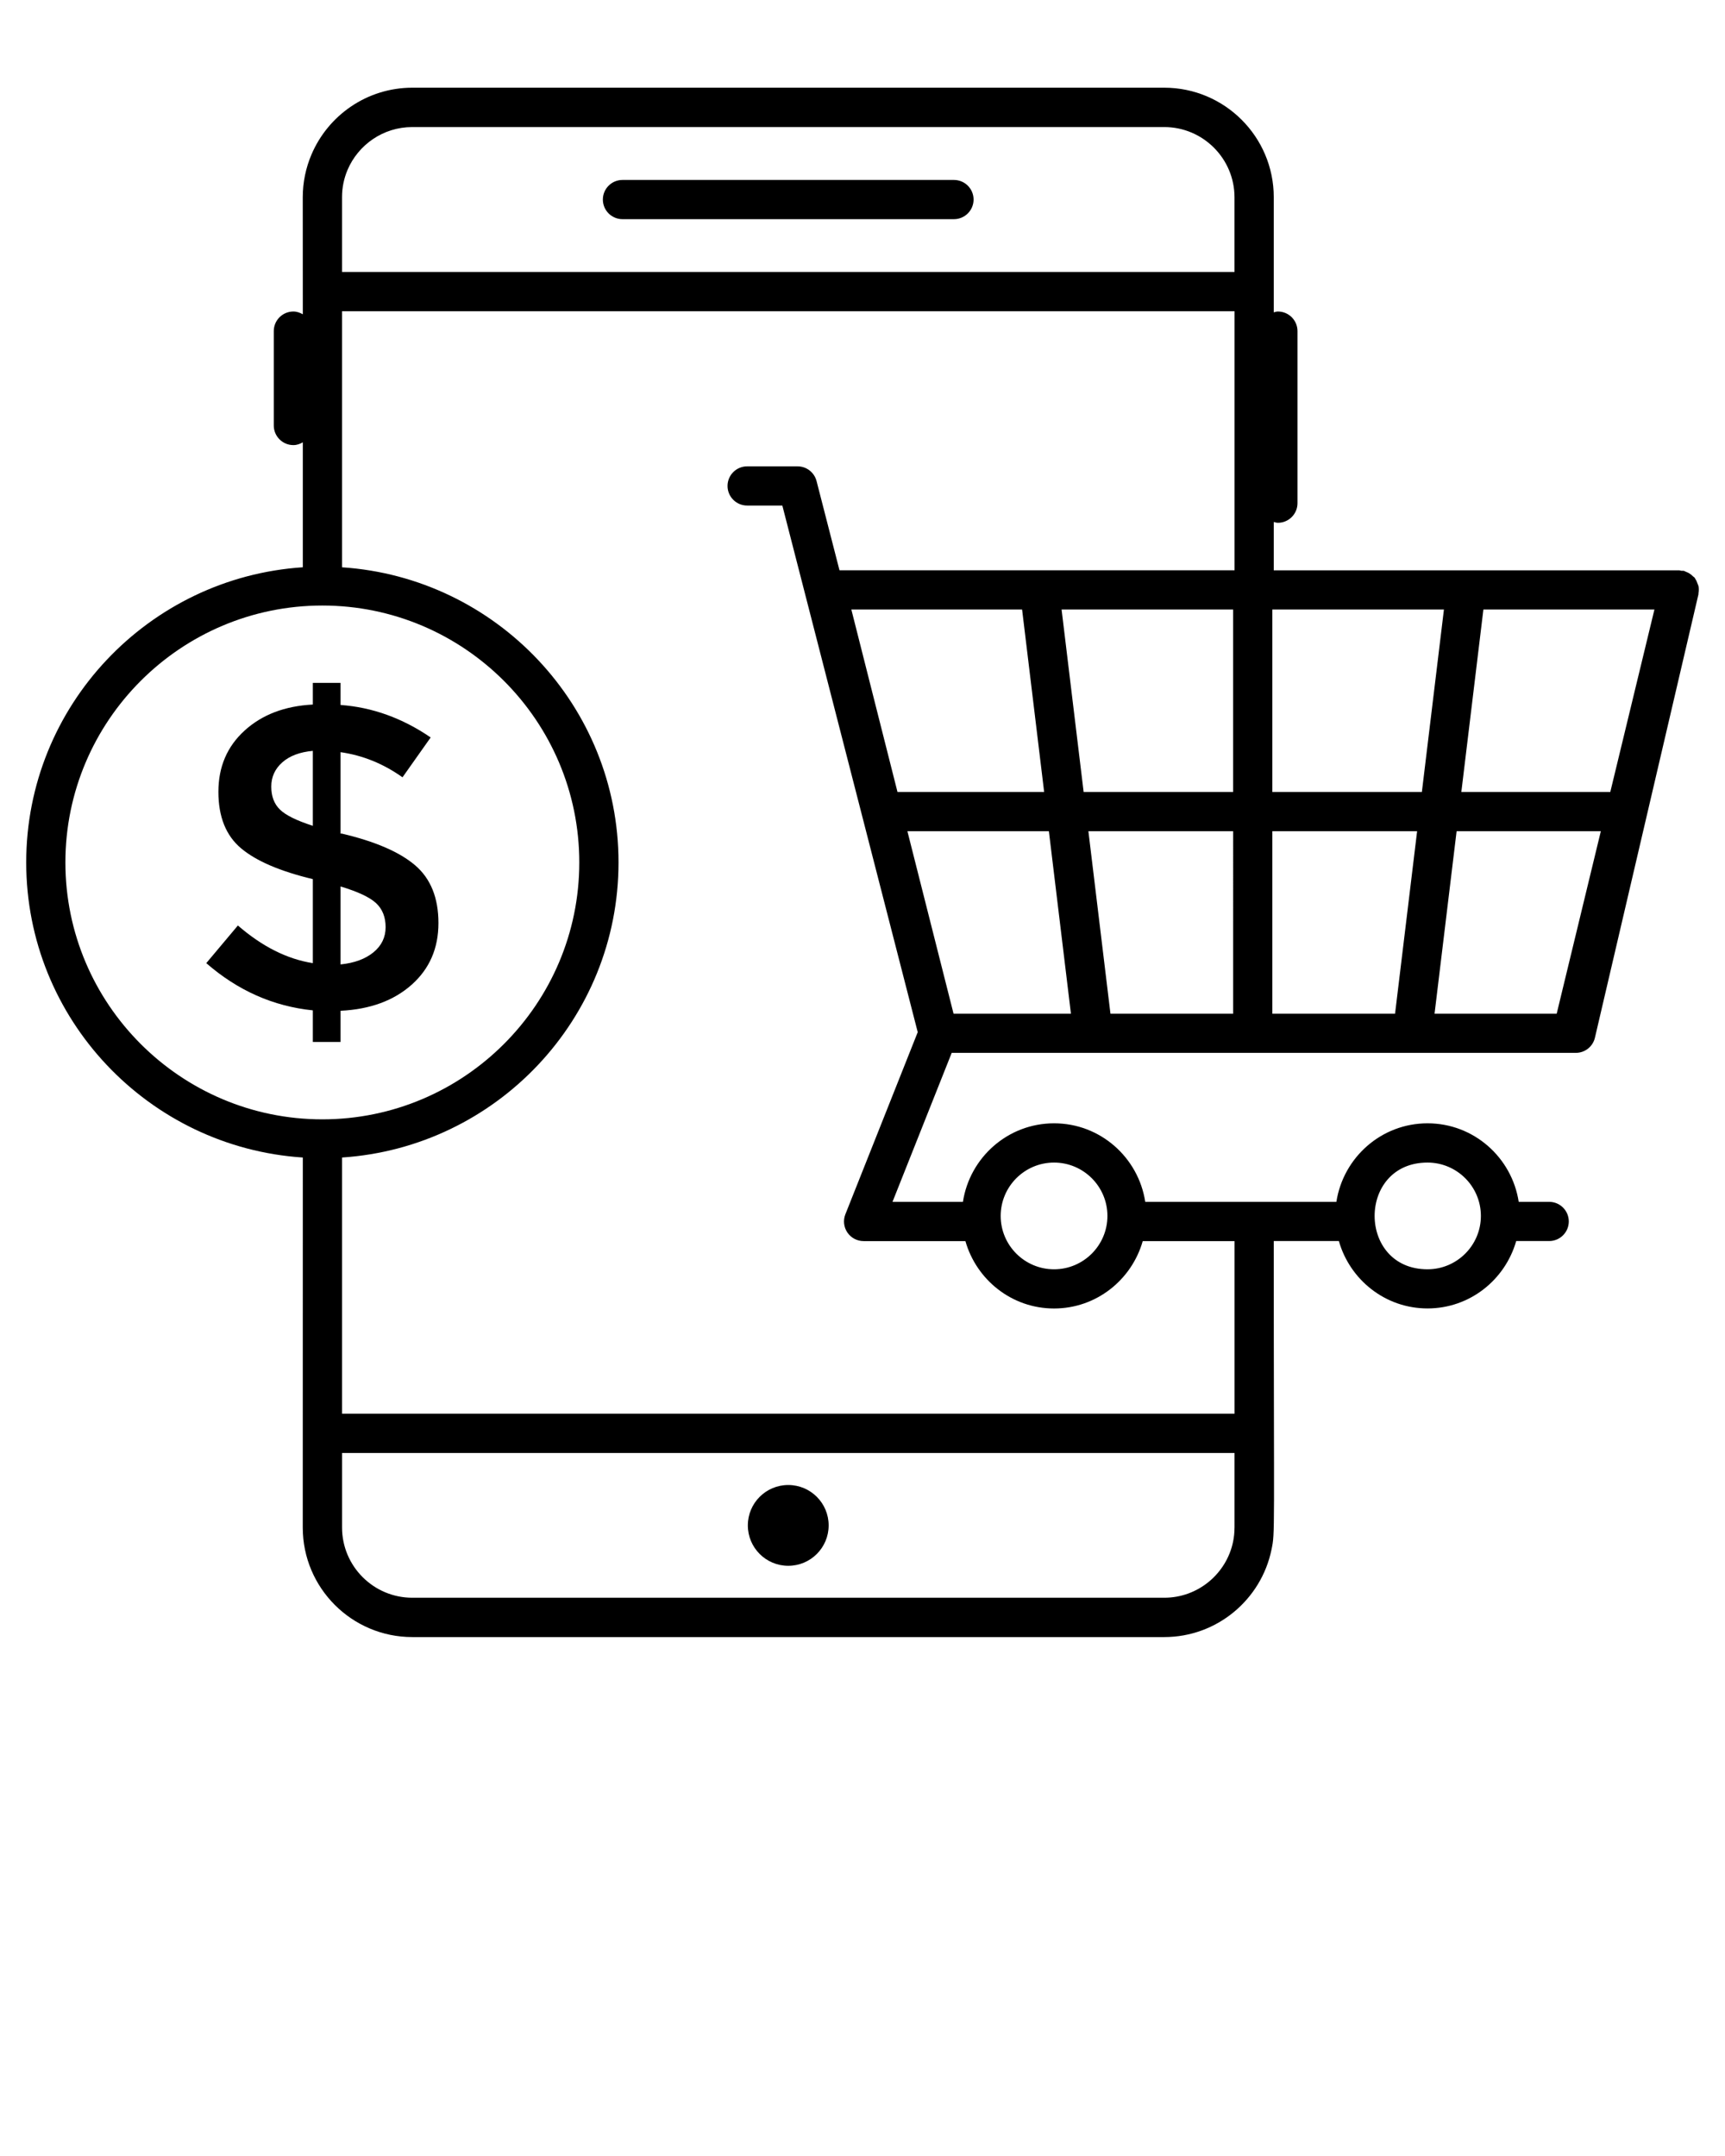 <svg xmlns="http://www.w3.org/2000/svg" xmlns:xlink="http://www.w3.org/1999/xlink" version="1.1" x="0px" y="0px" viewBox="0 0 66 82.5" enable-background="new 0 0 66 66" xml:space="preserve"><g><g><circle cx="30.159" cy="58.37" r="1.546"/></g><g><path d="M36.5,6.886H23.816c-0.414,0-0.75,0.336-0.75,0.75c0,0.414,0.336,0.75,0.75,0.75H36.5c0.414,0,0.75-0.336,0.75-0.75    C37.25,7.222,36.914,6.886,36.5,6.886z"/></g><g><path d="M13.079,31.898H13.03v-3.116c0.851,0.122,1.641,0.443,2.37,0.962l1.078-1.525c-1.083-0.74-2.232-1.155-3.448-1.243v-0.845    h-1.061v0.829c-1.072,0.055-1.942,0.387-2.61,0.995c-0.669,0.608-1.003,1.389-1.003,2.345c0,0.956,0.29,1.677,0.87,2.163    c0.58,0.486,1.494,0.878,2.743,1.177v3.215c-0.983-0.154-1.939-0.635-2.867-1.441l-1.21,1.441c1.205,1.05,2.564,1.652,4.077,1.807    v1.21h1.061v-1.194c1.127-0.055,2.033-0.387,2.718-0.995c0.685-0.608,1.027-1.394,1.027-2.362c0-0.966-0.298-1.704-0.895-2.213    C15.284,32.6,14.35,32.197,13.079,31.898z M11.969,31.6c-0.619-0.199-1.039-0.406-1.259-0.622    c-0.221-0.215-0.331-0.508-0.331-0.878c0-0.37,0.141-0.679,0.422-0.928c0.282-0.249,0.671-0.395,1.168-0.44V31.6z M14.29,36.44    c-0.31,0.254-0.729,0.41-1.26,0.464v-2.983c0.663,0.199,1.116,0.412,1.359,0.638c0.243,0.227,0.365,0.533,0.365,0.92    C14.754,35.865,14.599,36.186,14.29,36.44z"/></g><g><path d="M64.952,22.34c-0.023-0.07-0.051-0.137-0.094-0.197c-0.008-0.011-0.009-0.025-0.017-0.036    c-0.016-0.02-0.041-0.029-0.059-0.047c-0.046-0.047-0.095-0.088-0.153-0.123c-0.039-0.023-0.077-0.04-0.119-0.055    c-0.028-0.01-0.05-0.03-0.08-0.037c-0.034-0.008-0.067-0.001-0.101-0.004c-0.026-0.003-0.049-0.017-0.076-0.017H48.735v-1.851    c0.053,0.012,0.102,0.032,0.158,0.032c0.414,0,0.75-0.336,0.75-0.75V12.67c0-0.414-0.336-0.75-0.75-0.75    c-0.056,0-0.105,0.02-0.158,0.032V7.545c0-2.311-1.879-4.189-4.189-4.189h-28.77c-1.734,0-3.224,1.058-3.861,2.563    c-0.213,0.502-0.331,1.053-0.331,1.631c0,0.562,0.002,3.914,0.002,4.476c-0.109-0.061-0.228-0.106-0.361-0.106    c-0.414,0-0.75,0.336-0.75,0.75v3.612c0,0.414,0.336,0.75,0.75,0.75c0.134,0,0.253-0.044,0.361-0.106v4.781    C5.687,22.096,1.003,27.006,1.003,33.001c0,5.995,4.684,10.904,10.583,11.292c0,7.259-0.002,12.685-0.002,14.162    c0,2.31,1.879,4.188,4.189,4.188h28.773c2.021,0,3.713-1.44,4.103-3.349c0.141-0.684,0.086-0.416,0.086-11.805h2.491    c0.423,1.483,1.775,2.579,3.392,2.579c1.617,0,2.97-1.096,3.393-2.579h1.262c0.414,0,0.75-0.336,0.75-0.75    c0-0.414-0.336-0.75-0.75-0.75h-1.166c-0.261-1.697-1.719-3.005-3.488-3.005c-1.769,0-3.226,1.308-3.488,3.005h-7.313    c-0.261-1.697-1.719-3.005-3.488-3.005c-1.769,0-3.227,1.308-3.488,3.005h-2.694l2.265-5.701h23.88c0.349,0,0.651-0.24,0.73-0.579    l3.961-16.967c0.003-0.013-0.002-0.025,0-0.038c0.017-0.095,0.019-0.188,0.001-0.278C64.978,22.397,64.962,22.37,64.952,22.34z     M54.618,44.486c1.126,0,2.042,0.916,2.042,2.042c0,1.126-0.916,2.042-2.042,2.042C51.921,48.57,51.919,44.486,54.618,44.486z     M13.086,7.545c0-0.37,0.075-0.722,0.211-1.043c0.409-0.963,1.365-1.64,2.475-1.64h28.773c1.482,0,2.688,1.206,2.688,2.688v2.859    H13.086V7.545z M12.333,42.832c-5.42,0-9.831-4.41-9.831-9.83c0-5.421,4.41-9.831,9.831-9.831c5.421,0,9.831,4.41,9.831,9.831    C22.164,38.421,17.754,42.832,12.333,42.832z M47.233,58.456c0,0.184-0.019,0.364-0.054,0.538    c-0.253,1.222-1.337,2.144-2.633,2.144h-28.77c-1.483,0-2.689-1.206-2.689-2.688v-2.852h34.147V58.456z M40.329,44.486    c1.126,0,2.042,0.916,2.042,2.042c0,1.126-0.916,2.042-2.042,2.042c-1.126,0-2.042-0.916-2.042-2.042    C38.287,45.402,39.203,44.486,40.329,44.486z M36.484,38.79l-1.766-6.983h5.413l0.844,6.983H36.484z M34.339,30.306l-1.766-6.983    h6.533l0.844,6.983H34.339z M47.181,38.79h-4.694l-0.844-6.983h5.539V38.79z M47.181,30.306h-5.72l-0.844-6.983h6.564V30.306z     M47.235,21.823H32.12l-0.878-3.415c-0.086-0.332-0.384-0.563-0.727-0.563h-1.929c-0.414,0-0.75,0.336-0.75,0.75    c0,0.414,0.336,0.75,0.75,0.75h1.347l5.18,20.151l-2.768,6.968c-0.092,0.231-0.063,0.493,0.076,0.698    c0.14,0.206,0.372,0.329,0.621,0.329h3.895c0.423,1.483,1.775,2.579,3.392,2.579c1.617,0,2.97-1.096,3.393-2.579h3.513v6.606    H13.086v-9.804c5.897-0.39,10.579-5.299,10.579-11.292c0-5.994-4.682-10.903-10.579-11.293V11.91h34.149V21.823z M53.376,38.79    h-4.695v-6.983h5.539L53.376,38.79z M48.681,30.306v-6.983h6.565l-0.844,6.983H48.681z M59.56,38.79h-4.673l0.844-6.983h5.518    L59.56,38.79z M61.611,30.306h-5.699l0.844-6.983H63.3L61.611,30.306z"/></g></g></svg>
